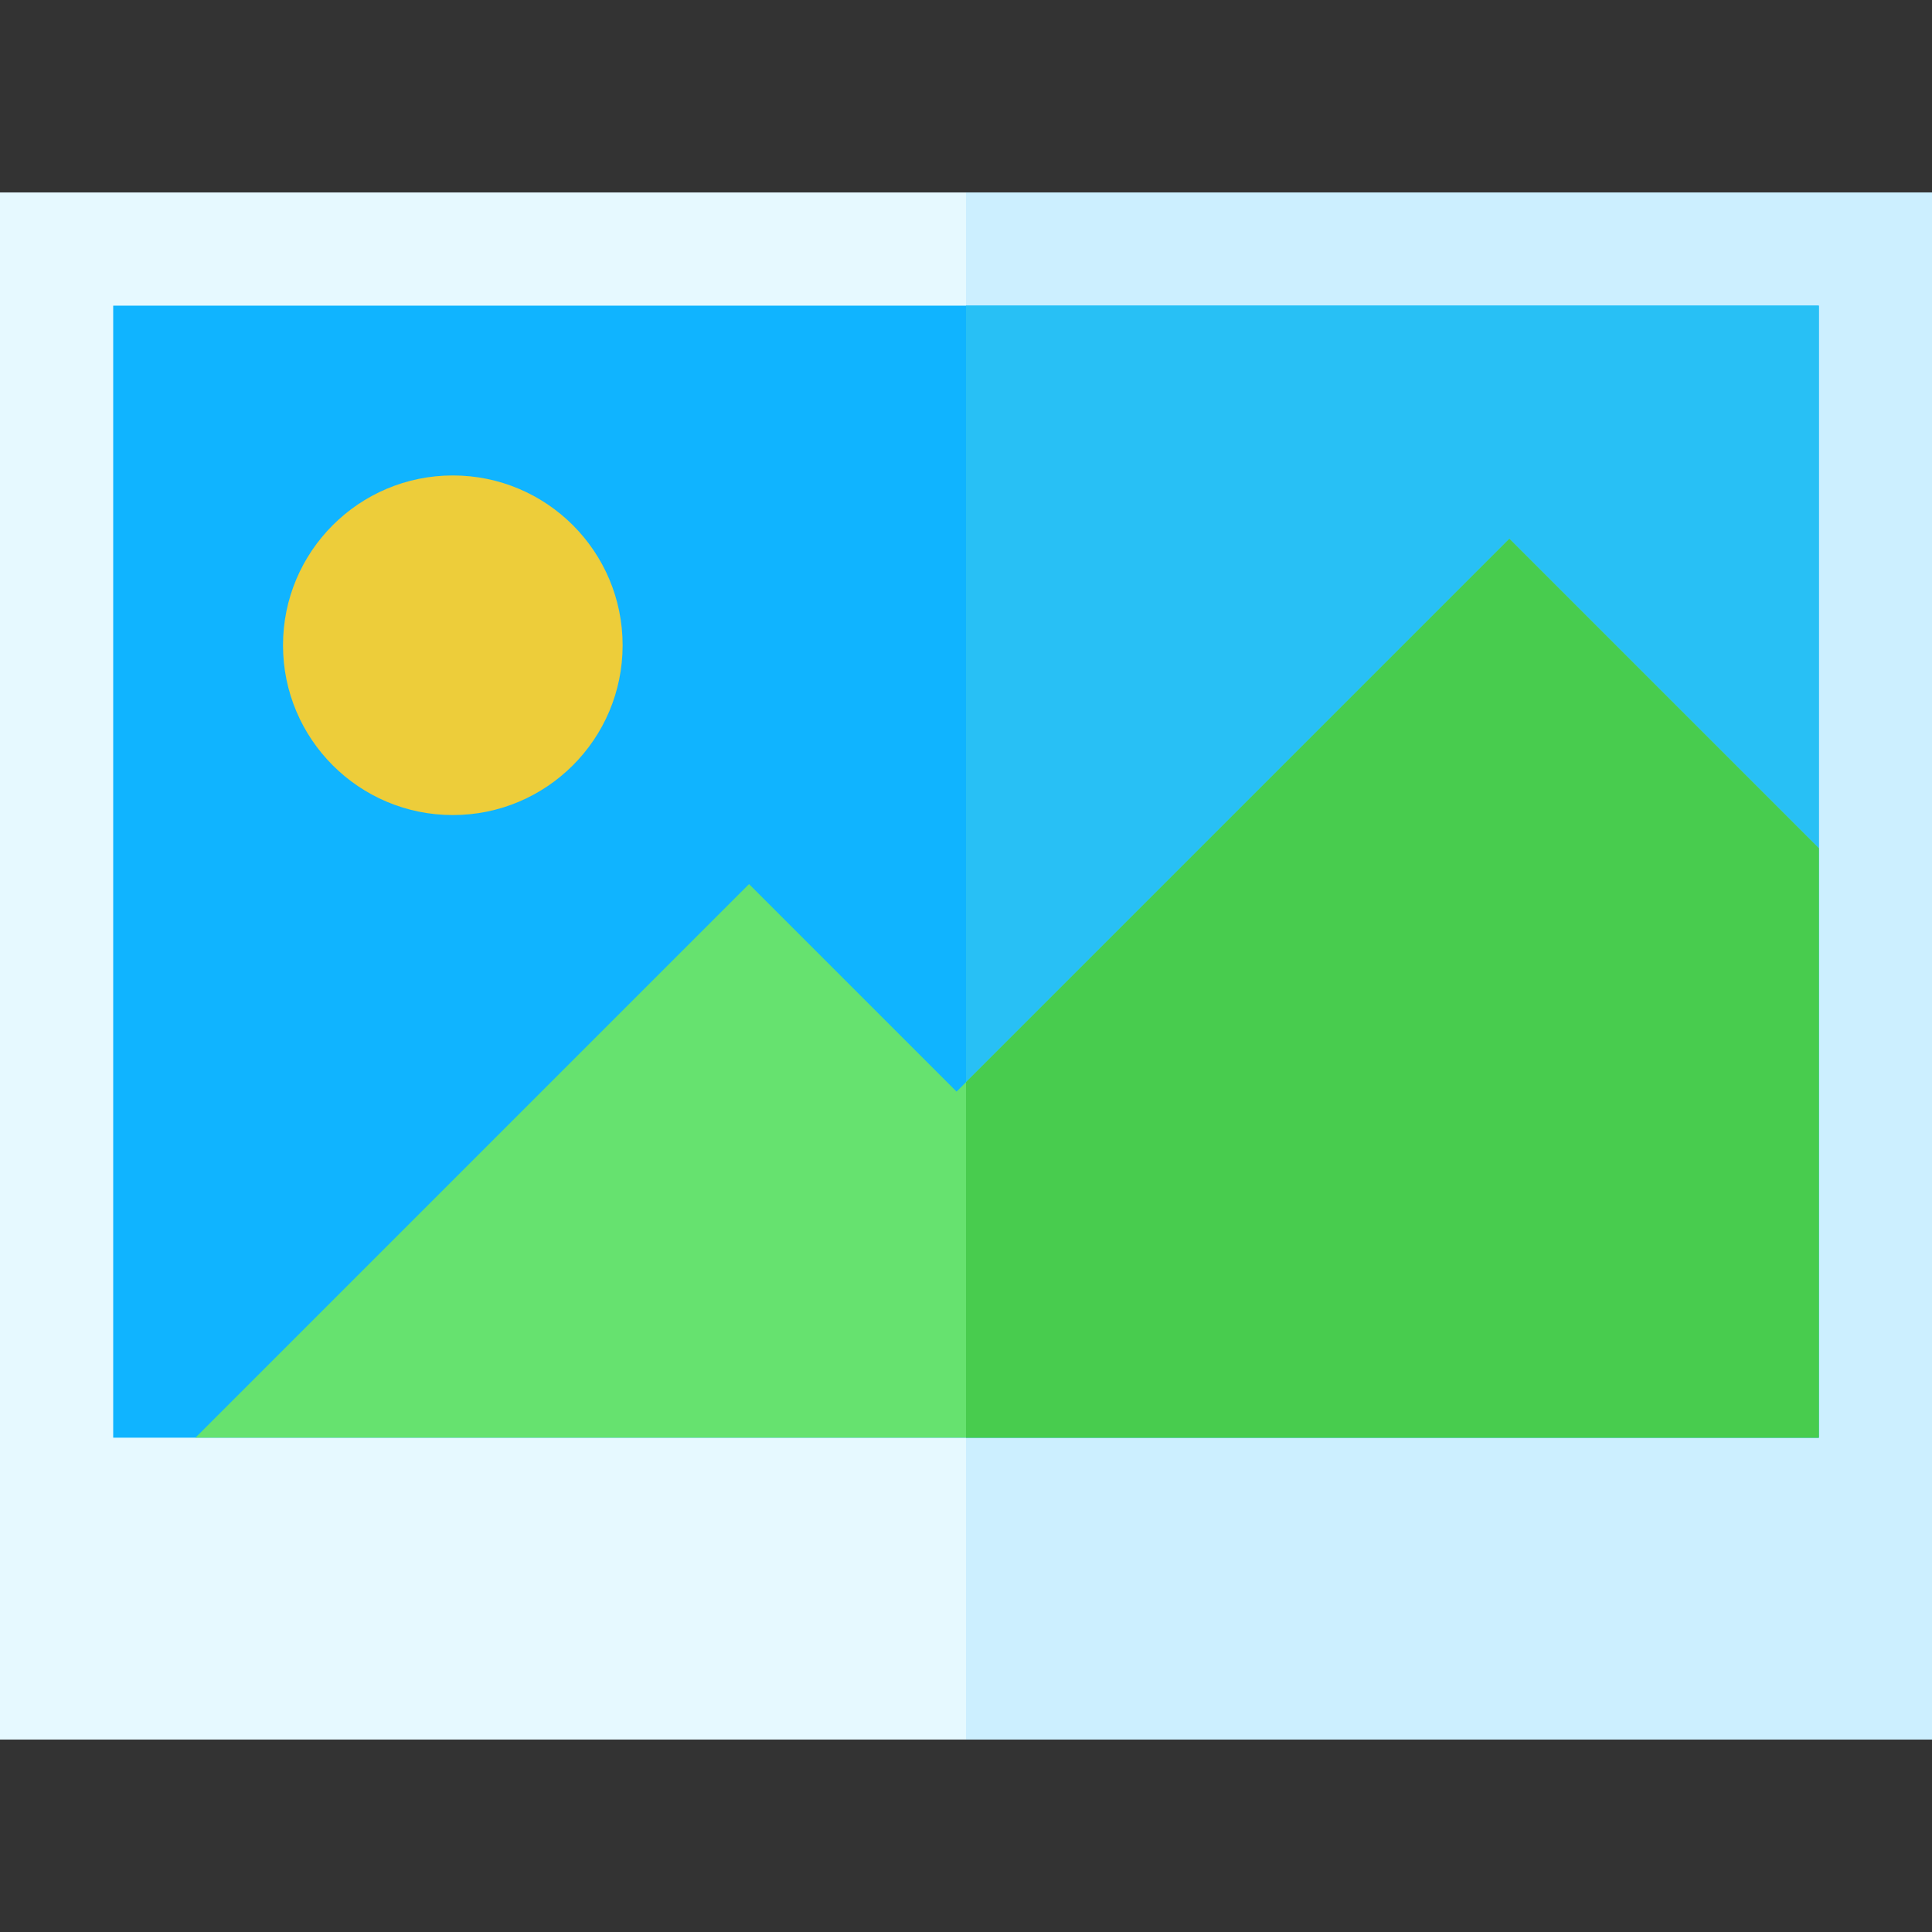 <?xml version="1.0"?>
<svg xmlns="http://www.w3.org/2000/svg" xmlns:xlink="http://www.w3.org/1999/xlink" xmlns:svgjs="http://svgjs.com/svgjs" version="1.1" width="512" height="512" x="0" y="0" viewBox="0 0 512 512" style="enable-background:new 0 0 512 512" xml:space="preserve" class=""><rect x="0" y="0" width="512" height="512" fill="#333333" stroke="none"/><g>
<path xmlns="http://www.w3.org/2000/svg" style="" d="M512,461H0V51h512V461z" fill="#e6f9ff" data-original="#e6f9ff" class=""/>
<path xmlns="http://www.w3.org/2000/svg" style="" d="M512,461H256V51h256V461z" fill="#ccefff" data-original="#ccefff" class=""/>
<rect xmlns="http://www.w3.org/2000/svg" x="30" y="81" style="" width="452" height="300" fill="#10b4ff" data-original="#ace3fc" class=""/>
<rect xmlns="http://www.w3.org/2000/svg" x="256" y="81" style="" width="226" height="300" fill="#28c0f5" data-original="#86d6f2" class=""/>
<circle xmlns="http://www.w3.org/2000/svg" style="" cx="120" cy="171" r="45" fill="#edcd3a" data-original="#ffdc40" class=""/>
<polygon xmlns="http://www.w3.org/2000/svg" style="" points="482,381 482,224.787 400,142.787 253.5,289.287 198.5,234.287 51.787,381 " fill="#66e26f" data-original="#66e26f" class=""/>
<polygon xmlns="http://www.w3.org/2000/svg" style="" points="400,142.787 256,286.787 256,381 482,381 482,224.787 " fill="#48cc4e" data-original="#48cc4e" class=""/>
<g xmlns="http://www.w3.org/2000/svg">
</g>
<g xmlns="http://www.w3.org/2000/svg">
</g>
<g xmlns="http://www.w3.org/2000/svg">
</g>
<g xmlns="http://www.w3.org/2000/svg">
</g>
<g xmlns="http://www.w3.org/2000/svg">
</g>
<g xmlns="http://www.w3.org/2000/svg">
</g>
<g xmlns="http://www.w3.org/2000/svg">
</g>
<g xmlns="http://www.w3.org/2000/svg">
</g>
<g xmlns="http://www.w3.org/2000/svg">
</g>
<g xmlns="http://www.w3.org/2000/svg">
</g>
<g xmlns="http://www.w3.org/2000/svg">
</g>
<g xmlns="http://www.w3.org/2000/svg">
</g>
<g xmlns="http://www.w3.org/2000/svg">
</g>
<g xmlns="http://www.w3.org/2000/svg">
</g>
<g xmlns="http://www.w3.org/2000/svg">
</g>
</g></svg>
